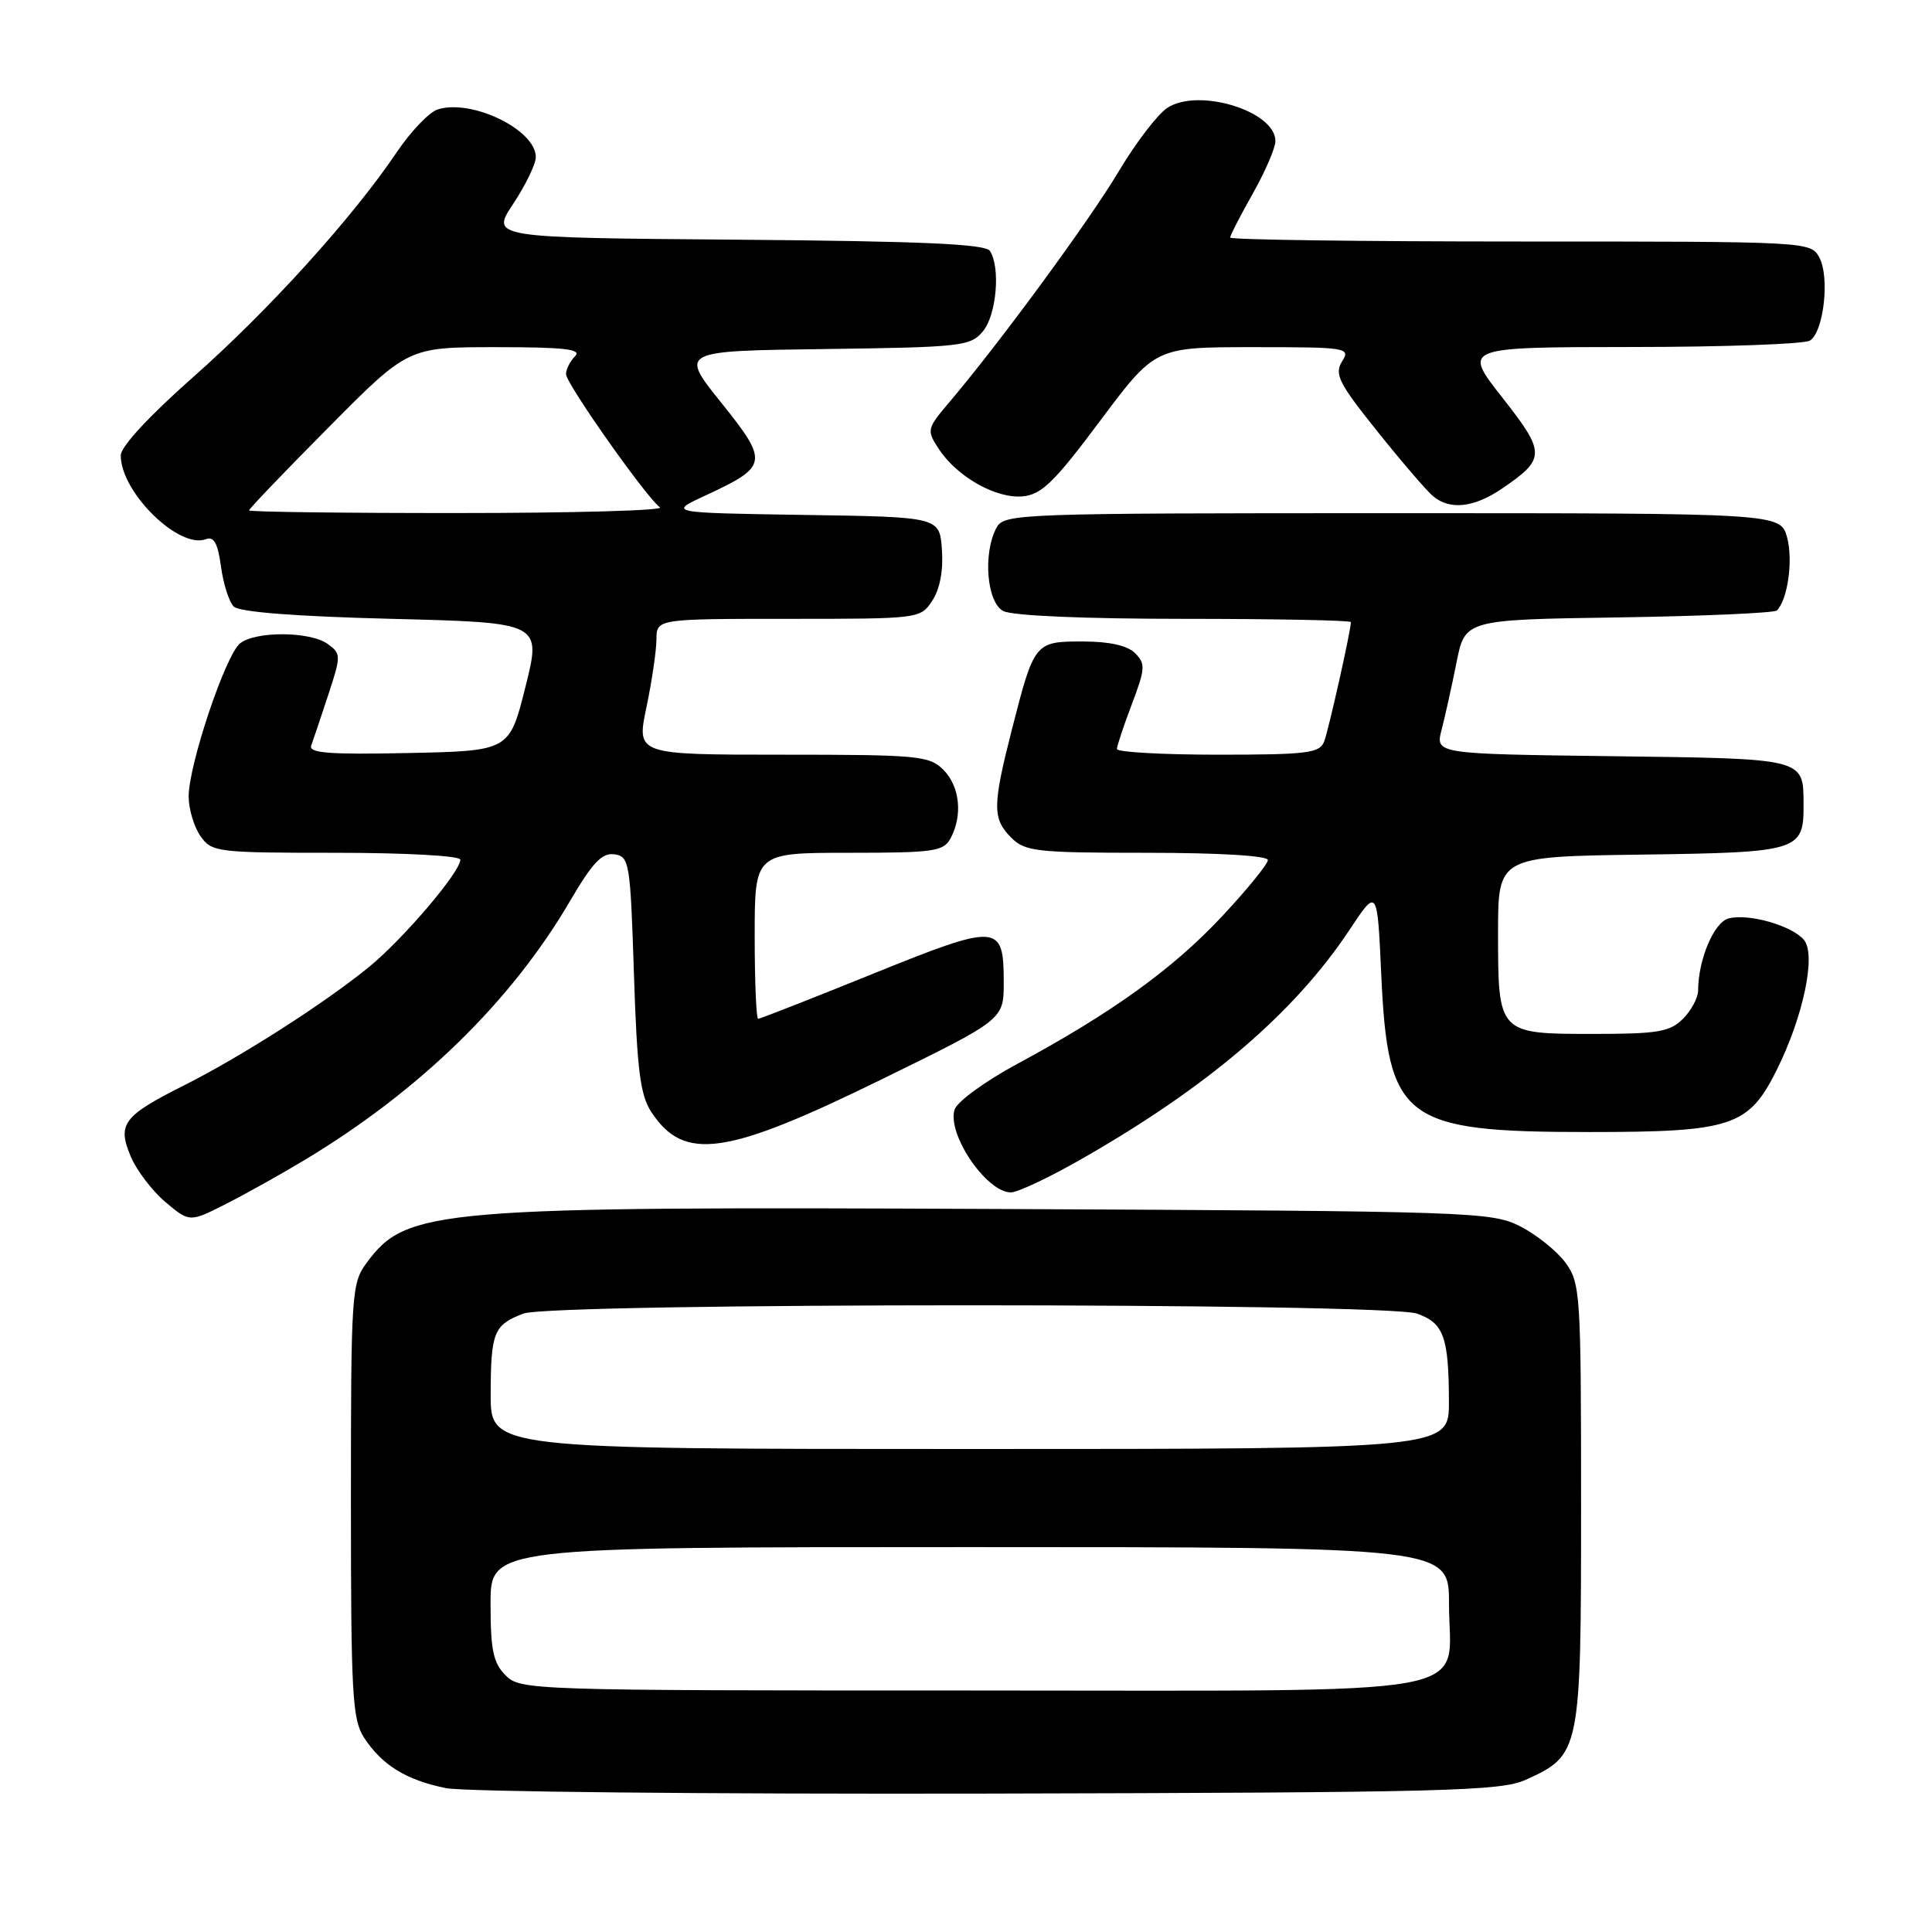 <?xml version="1.0" encoding="UTF-8" standalone="no"?>
<!DOCTYPE svg PUBLIC "-//W3C//DTD SVG 1.1//EN" "http://www.w3.org/Graphics/SVG/1.1/DTD/svg11.dtd" >
<svg xmlns="http://www.w3.org/2000/svg" xmlns:xlink="http://www.w3.org/1999/xlink" version="1.1" viewBox="0 0 256 256">
 <g >
 <path fill="currentColor"
d=" M 202.17 235.83 C 209.43 232.54 209.50 232.18 209.50 199.37 C 209.50 171.42 209.41 170.02 207.44 167.32 C 206.30 165.77 203.60 163.60 201.44 162.50 C 197.64 160.57 195.21 160.49 133.06 160.20 C 57.52 159.85 53.89 160.16 48.59 167.32 C 46.58 170.03 46.50 171.30 46.50 198.87 C 46.50 224.62 46.68 227.87 48.26 230.28 C 50.64 233.91 53.87 235.89 59.12 236.94 C 61.53 237.42 93.88 237.74 131.00 237.66 C 191.65 237.52 198.87 237.33 202.17 235.83 Z  M 40.44 153.66 C 55.65 144.50 67.76 132.68 75.52 119.41 C 78.51 114.30 79.77 112.97 81.41 113.20 C 83.40 113.49 83.52 114.23 84.00 129.05 C 84.41 141.77 84.83 145.10 86.30 147.34 C 90.65 153.96 96.17 153.16 117.07 142.90 C 133.00 135.09 133.00 135.09 133.00 130.17 C 133.00 122.34 132.32 122.30 115.65 129.04 C 107.54 132.32 100.71 135.00 100.46 135.00 C 100.21 135.00 100.00 130.05 100.00 124.00 C 100.00 113.00 100.00 113.00 112.46 113.00 C 123.76 113.00 125.03 112.82 125.96 111.07 C 127.59 108.03 127.18 104.18 125.00 102.00 C 123.14 100.14 121.67 100.00 103.67 100.00 C 84.34 100.00 84.34 100.00 85.65 93.75 C 86.37 90.31 86.97 86.26 86.98 84.75 C 87.00 82.00 87.00 82.00 104.48 82.00 C 121.86 82.00 121.96 81.99 123.54 79.58 C 124.54 78.06 125.01 75.57 124.81 72.83 C 124.50 68.50 124.50 68.50 106.51 68.23 C 88.51 67.95 88.51 67.95 93.51 65.64 C 101.79 61.79 101.89 61.24 95.57 53.36 C 90.06 46.50 90.06 46.50 109.28 46.25 C 127.45 46.01 128.60 45.88 130.25 43.89 C 132.04 41.73 132.59 35.48 131.18 33.26 C 130.59 32.33 122.34 31.96 97.71 31.76 C 65.02 31.50 65.02 31.50 68.01 27.00 C 69.65 24.52 70.99 21.75 71.00 20.82 C 71.00 17.20 62.51 13.07 58.00 14.50 C 56.87 14.86 54.43 17.41 52.57 20.17 C 46.75 28.82 35.56 41.17 25.59 49.97 C 19.76 55.12 16.00 59.18 16.00 60.35 C 16.00 65.23 23.72 72.81 27.30 71.44 C 28.34 71.04 28.87 72.00 29.28 75.07 C 29.59 77.36 30.35 79.75 30.97 80.37 C 31.69 81.10 39.17 81.68 51.92 82.00 C 71.75 82.50 71.75 82.50 69.63 91.00 C 67.50 99.50 67.50 99.50 54.13 99.78 C 43.60 100.00 40.86 99.79 41.24 98.78 C 41.50 98.08 42.51 95.06 43.49 92.09 C 45.21 86.87 45.20 86.62 43.44 85.34 C 41.14 83.65 33.89 83.60 31.81 85.25 C 29.89 86.77 25.00 101.33 25.00 105.53 C 25.00 107.19 25.70 109.56 26.56 110.78 C 28.06 112.92 28.70 113.00 44.56 113.00 C 53.77 113.00 61.00 113.40 61.00 113.91 C 61.00 115.53 53.45 124.40 48.92 128.11 C 43.06 132.90 31.94 140.02 24.44 143.79 C 16.32 147.87 15.52 148.92 17.31 153.21 C 18.09 155.07 20.17 157.80 21.92 159.28 C 25.12 161.97 25.12 161.97 29.92 159.54 C 32.56 158.20 37.29 155.56 40.44 153.66 Z  M 143.21 153.63 C 159.99 144.07 171.52 134.22 178.81 123.22 C 182.50 117.65 182.50 117.65 183.02 129.08 C 183.91 148.49 185.90 150.00 210.62 150.00 C 229.47 150.00 231.69 149.26 235.41 141.81 C 238.95 134.70 240.67 126.52 239.04 124.55 C 237.46 122.65 231.70 121.00 229.04 121.70 C 227.11 122.21 225.02 127.15 225.01 131.25 C 225.00 132.21 224.10 133.90 223.00 135.00 C 221.27 136.73 219.67 137.00 211.12 137.00 C 198.51 137.00 198.50 136.99 198.50 123.60 C 198.50 113.50 198.50 113.50 217.50 113.24 C 238.45 112.95 239.02 112.77 238.98 106.56 C 238.95 100.45 239.28 100.53 213.63 100.20 C 190.19 99.90 190.19 99.90 191.02 96.70 C 191.48 94.94 192.36 90.94 192.99 87.81 C 194.12 82.11 194.12 82.11 214.48 81.81 C 225.68 81.64 235.11 81.22 235.45 80.89 C 236.88 79.45 237.61 74.26 236.81 71.25 C 235.94 68.00 235.94 68.00 184.51 68.00 C 134.68 68.00 133.04 68.06 132.04 69.93 C 130.22 73.32 130.75 79.80 132.93 80.96 C 134.10 81.59 143.64 82.00 156.93 82.00 C 169.07 82.00 179.00 82.20 179.00 82.43 C 179.00 83.55 176.05 96.70 175.46 98.25 C 174.86 99.80 173.23 100.00 161.39 100.00 C 154.03 100.00 148.00 99.66 148.00 99.25 C 148.00 98.84 148.89 96.16 149.98 93.30 C 151.76 88.60 151.80 87.95 150.41 86.55 C 149.39 85.53 147.00 85.00 143.46 85.00 C 137.11 85.00 137.04 85.08 134.07 96.71 C 131.50 106.79 131.49 108.49 134.00 111.00 C 135.83 112.83 137.33 113.00 152.00 113.00 C 161.59 113.00 168.00 113.39 168.00 113.96 C 168.00 114.49 165.25 117.87 161.89 121.46 C 155.39 128.41 147.32 134.22 134.80 140.97 C 130.56 143.25 126.82 145.98 126.49 147.02 C 125.46 150.27 130.71 158.00 133.95 158.00 C 134.83 158.00 139.00 156.04 143.21 153.63 Z  M 199.01 64.75 C 204.84 60.78 204.84 60.03 199.05 52.66 C 193.82 46.00 193.82 46.00 216.16 45.98 C 228.45 45.98 239.10 45.59 239.83 45.13 C 241.65 43.97 242.47 36.76 241.08 34.14 C 239.93 32.01 239.77 32.00 201.46 32.00 C 180.31 32.00 163.00 31.77 163.00 31.48 C 163.00 31.20 164.35 28.58 166.00 25.65 C 167.65 22.73 169.00 19.60 169.00 18.69 C 169.00 14.72 158.80 11.59 154.68 14.29 C 153.39 15.14 150.50 18.91 148.26 22.67 C 144.39 29.18 132.57 45.29 125.86 53.21 C 122.79 56.83 122.76 56.98 124.41 59.51 C 126.82 63.18 131.97 66.09 135.50 65.77 C 138.01 65.54 139.69 63.91 145.78 55.75 C 153.07 46.00 153.07 46.00 166.04 46.00 C 178.57 46.00 178.98 46.07 177.82 47.91 C 176.79 49.57 177.40 50.79 182.51 57.16 C 185.74 61.20 189.06 65.06 189.89 65.75 C 192.12 67.62 195.31 67.27 199.01 64.75 Z  M 67.00 222.00 C 65.36 220.36 65.00 218.67 65.00 212.50 C 65.00 205.00 65.00 205.00 128.50 205.00 C 192.00 205.00 192.00 205.00 192.00 212.50 C 192.00 225.11 198.13 224.00 128.50 224.00 C 70.33 224.00 68.96 223.96 67.00 222.00 Z  M 65.02 184.75 C 65.03 176.53 65.43 175.55 69.34 174.06 C 73.20 172.59 183.54 172.59 187.75 174.06 C 191.30 175.30 191.97 177.13 191.99 185.75 C 192.00 192.00 192.00 192.00 128.50 192.00 C 65.00 192.00 65.00 192.00 65.02 184.75 Z  M 33.00 67.63 C 33.00 67.42 37.74 62.47 43.54 56.63 C 54.07 46.00 54.07 46.00 65.74 46.00 C 74.81 46.00 77.13 46.27 76.20 47.20 C 75.54 47.86 75.00 48.93 75.00 49.57 C 75.00 50.83 85.70 66.00 87.45 67.23 C 88.03 67.64 76.01 67.98 60.75 67.98 C 45.49 67.99 33.00 67.83 33.00 67.63 Z "/>
</g>
</svg>